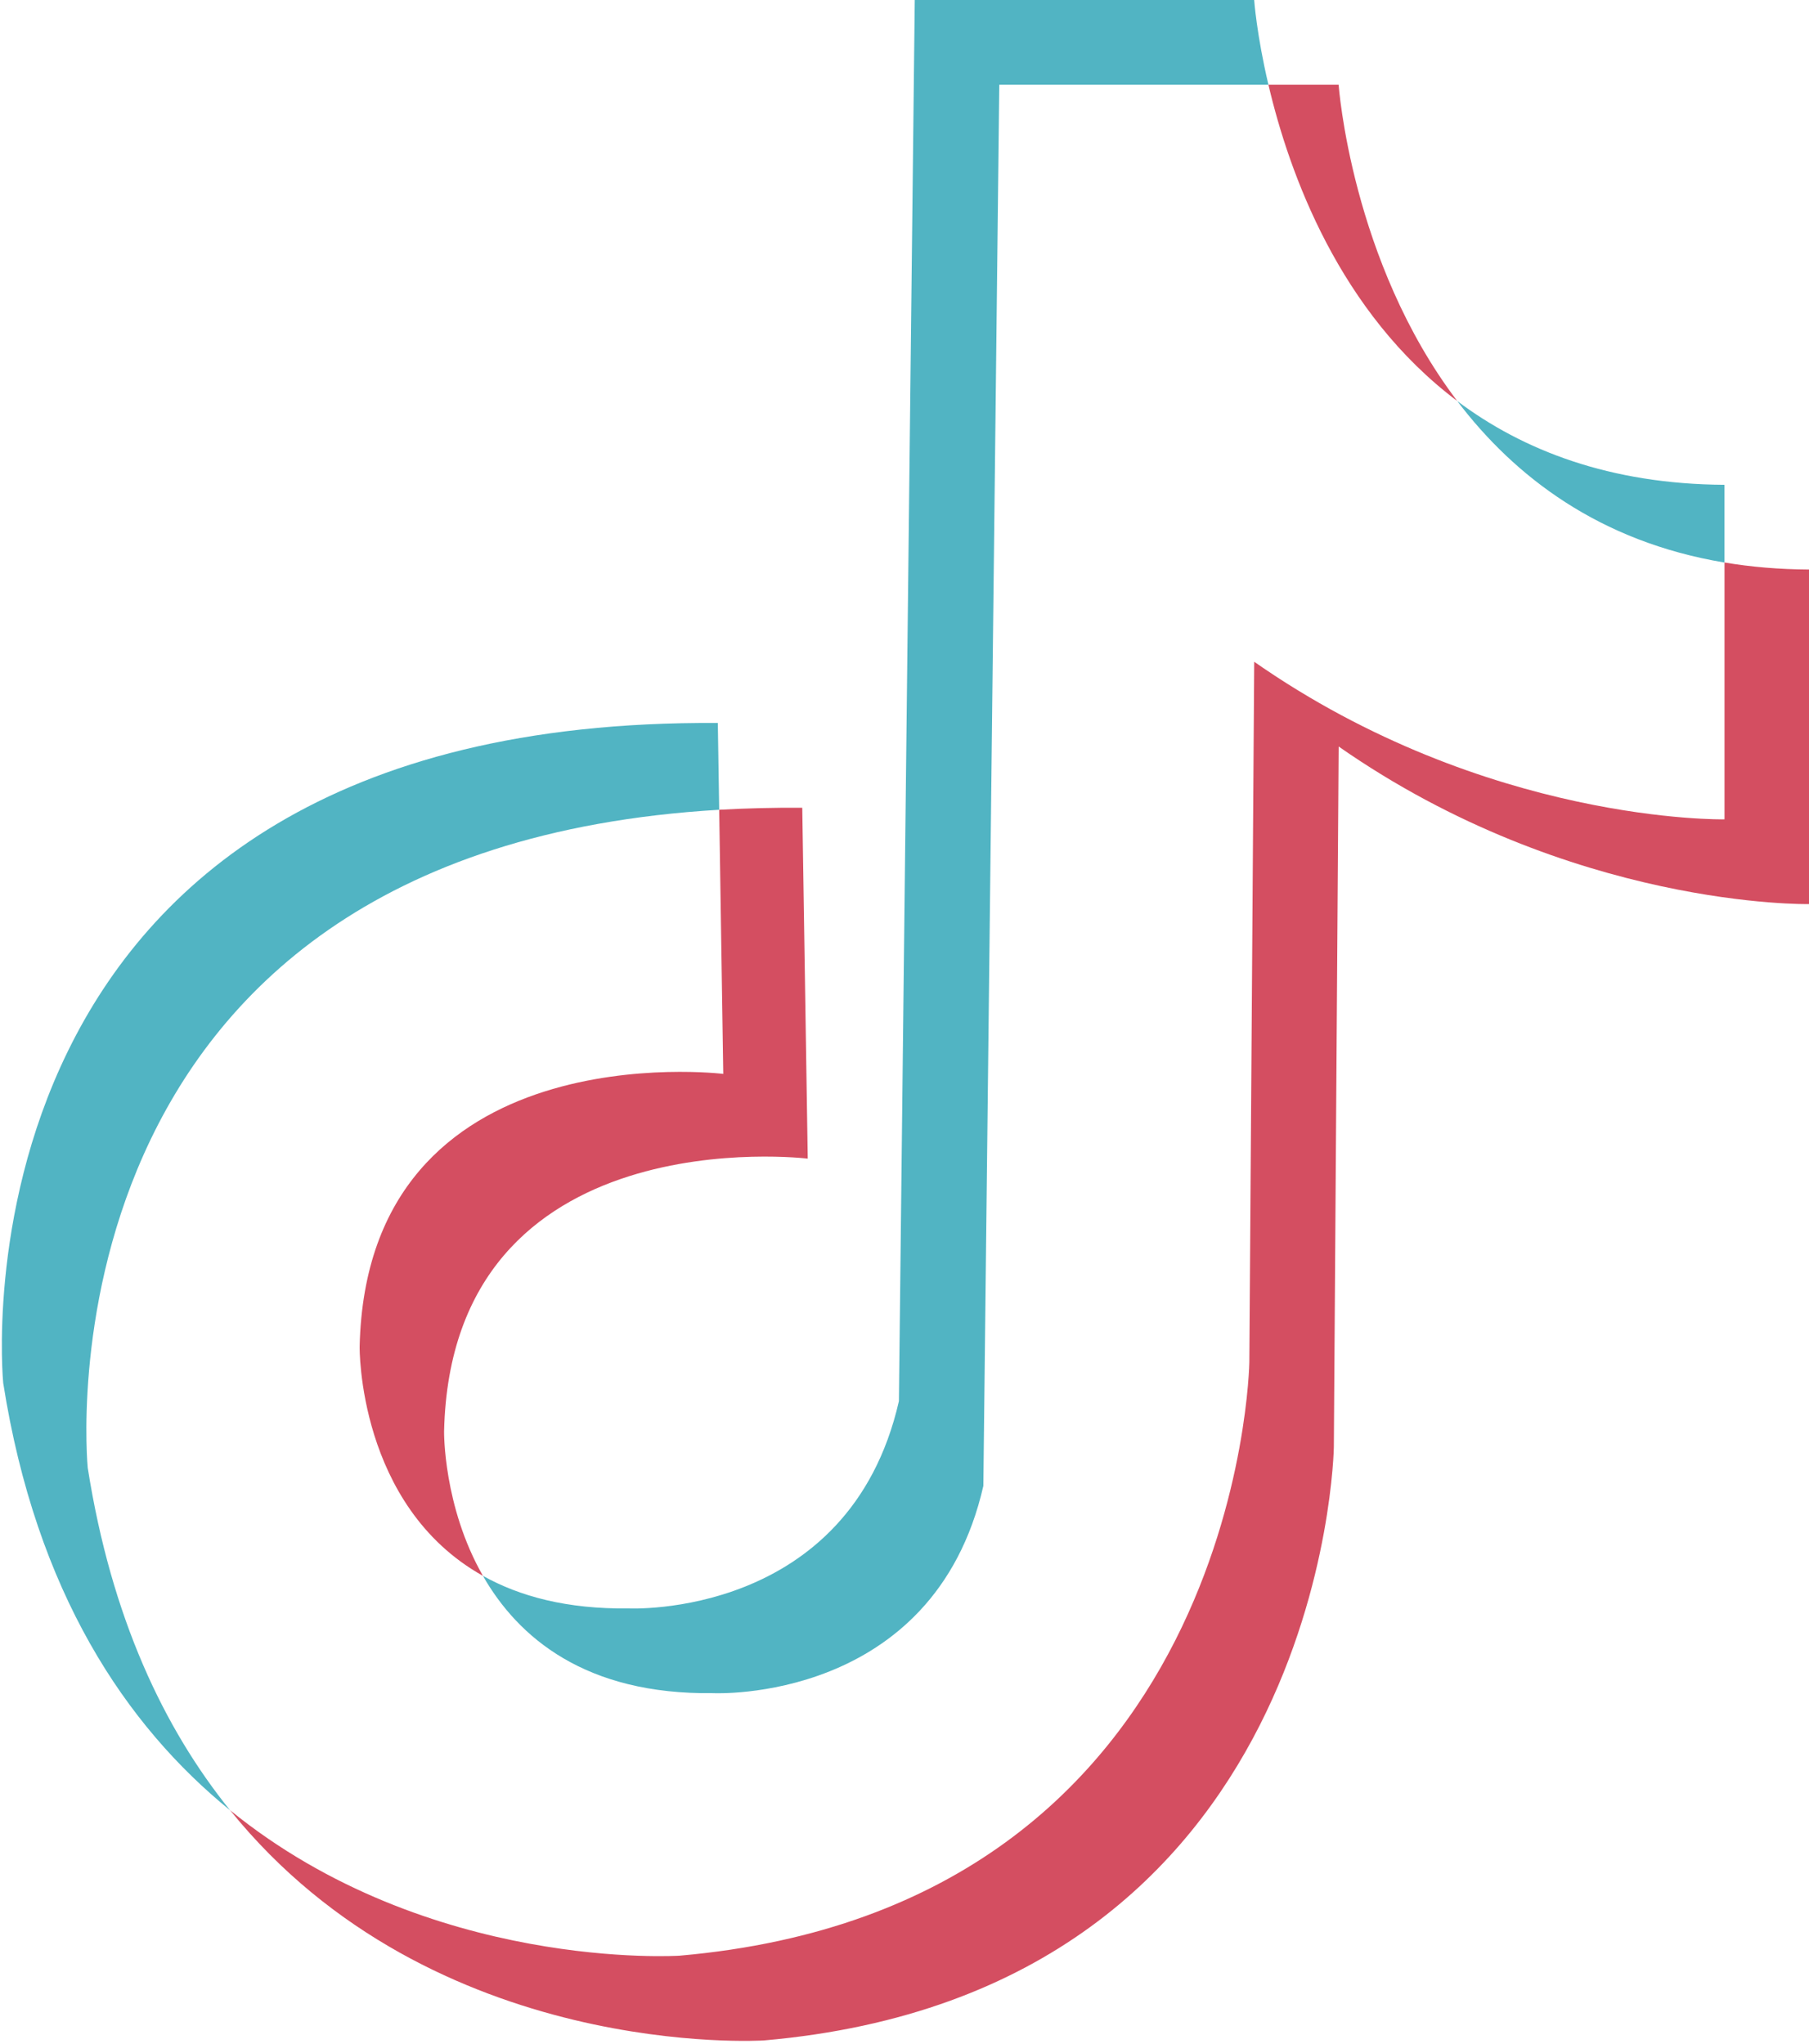 <?xml version="1.0" encoding="UTF-8"?>
<svg width="485px" height="548px" viewBox="0 0 485 548" version="1.1" xmlns="http://www.w3.org/2000/svg" xmlns:xlink="http://www.w3.org/1999/xlink">
    <title>tiktok-white-logo-svg</title>
    <g id="Page-1" stroke="none" stroke-width="1" fill="none" fill-rule="evenodd">
        <g id="tiktok-white-logo-svg" transform="translate(0.498, 0)" fill-rule="nonzero">
            <g id="Group" transform="translate(-0, 0)" fill="#51B4C3">
                <path d="M23.022,393.54 C29.332,433.73 43.462,463.43 61.192,485.39 C33.312,462.73 9.202,427.02 0.362,370.82 C0.362,370.82 -17.178,192.38 191.952,193.85 L192.322,217.12 C6.732,228.07 23.022,393.54 23.022,393.54 L23.022,393.54 Z" id="Path"></path>
                <path d="M339.572,22.72 L267.412,22.72 L263.142,398.41 C249.802,456.91 190.712,453.98 190.712,453.98 C156.402,454.44 138.402,439.01 128.972,422.52 C138.782,428.02 151.532,431.48 168.052,431.26 C168.052,431.26 227.142,434.18 240.502,375.69 L244.752,0 L335.752,0 C335.752,0 336.392,9.2 339.572,22.72 L339.572,22.72 Z M461.842,129.99 L461.842,150.83 C428.322,145.24 405.582,127.8 390.192,107.53 C407.822,120.77 431.112,129.81 461.842,129.99 L461.842,129.99 Z" id="Shape"></path>
            </g>
            <g id="Group" transform="translate(61.202, 22.72)" fill="#D44E61">
                <path d="M154.86,287.94 C154.86,287.94 59.31,276.24 57.36,361.06 C57.36,361.06 57.09,381.13 67.78,399.81 C34.13,380.99 34.719,338.34 34.719,338.34 C36.67,253.52 132.21,265.22 132.21,265.22 L131.12,194.4 C138.25,194 145.66,193.81 153.39,193.86 L154.86,287.94 Z M328.99,84.8 C297.4,61.06 283.96,23.82 278.37,2.84217094e-14 L297.19,2.84217094e-14 C297.2,2.84217094e-14 300.52,47.27 328.99,84.8 Z" id="Shape"></path>
                <path d="M423.3,129.99 L423.3,219.69 C423.3,219.69 359.61,220.98 297.2,177.44 L295.91,365.29 C295.91,365.29 293.8,511.21 143.17,524.37 C143.17,524.37 54.55,530.19 -5.68434189e-14,462.66 C53.37,506.06 120.51,501.65 120.51,501.65 C271.14,488.48 273.25,342.57 273.25,342.57 L274.56,154.72 C336.96,198.26 400.65,196.97 400.65,196.97 L400.65,128.1 C407.7,129.29 415.25,129.94 423.3,129.99 Z" id="Path"></path>
            </g>
        </g>
    </g>
</svg>